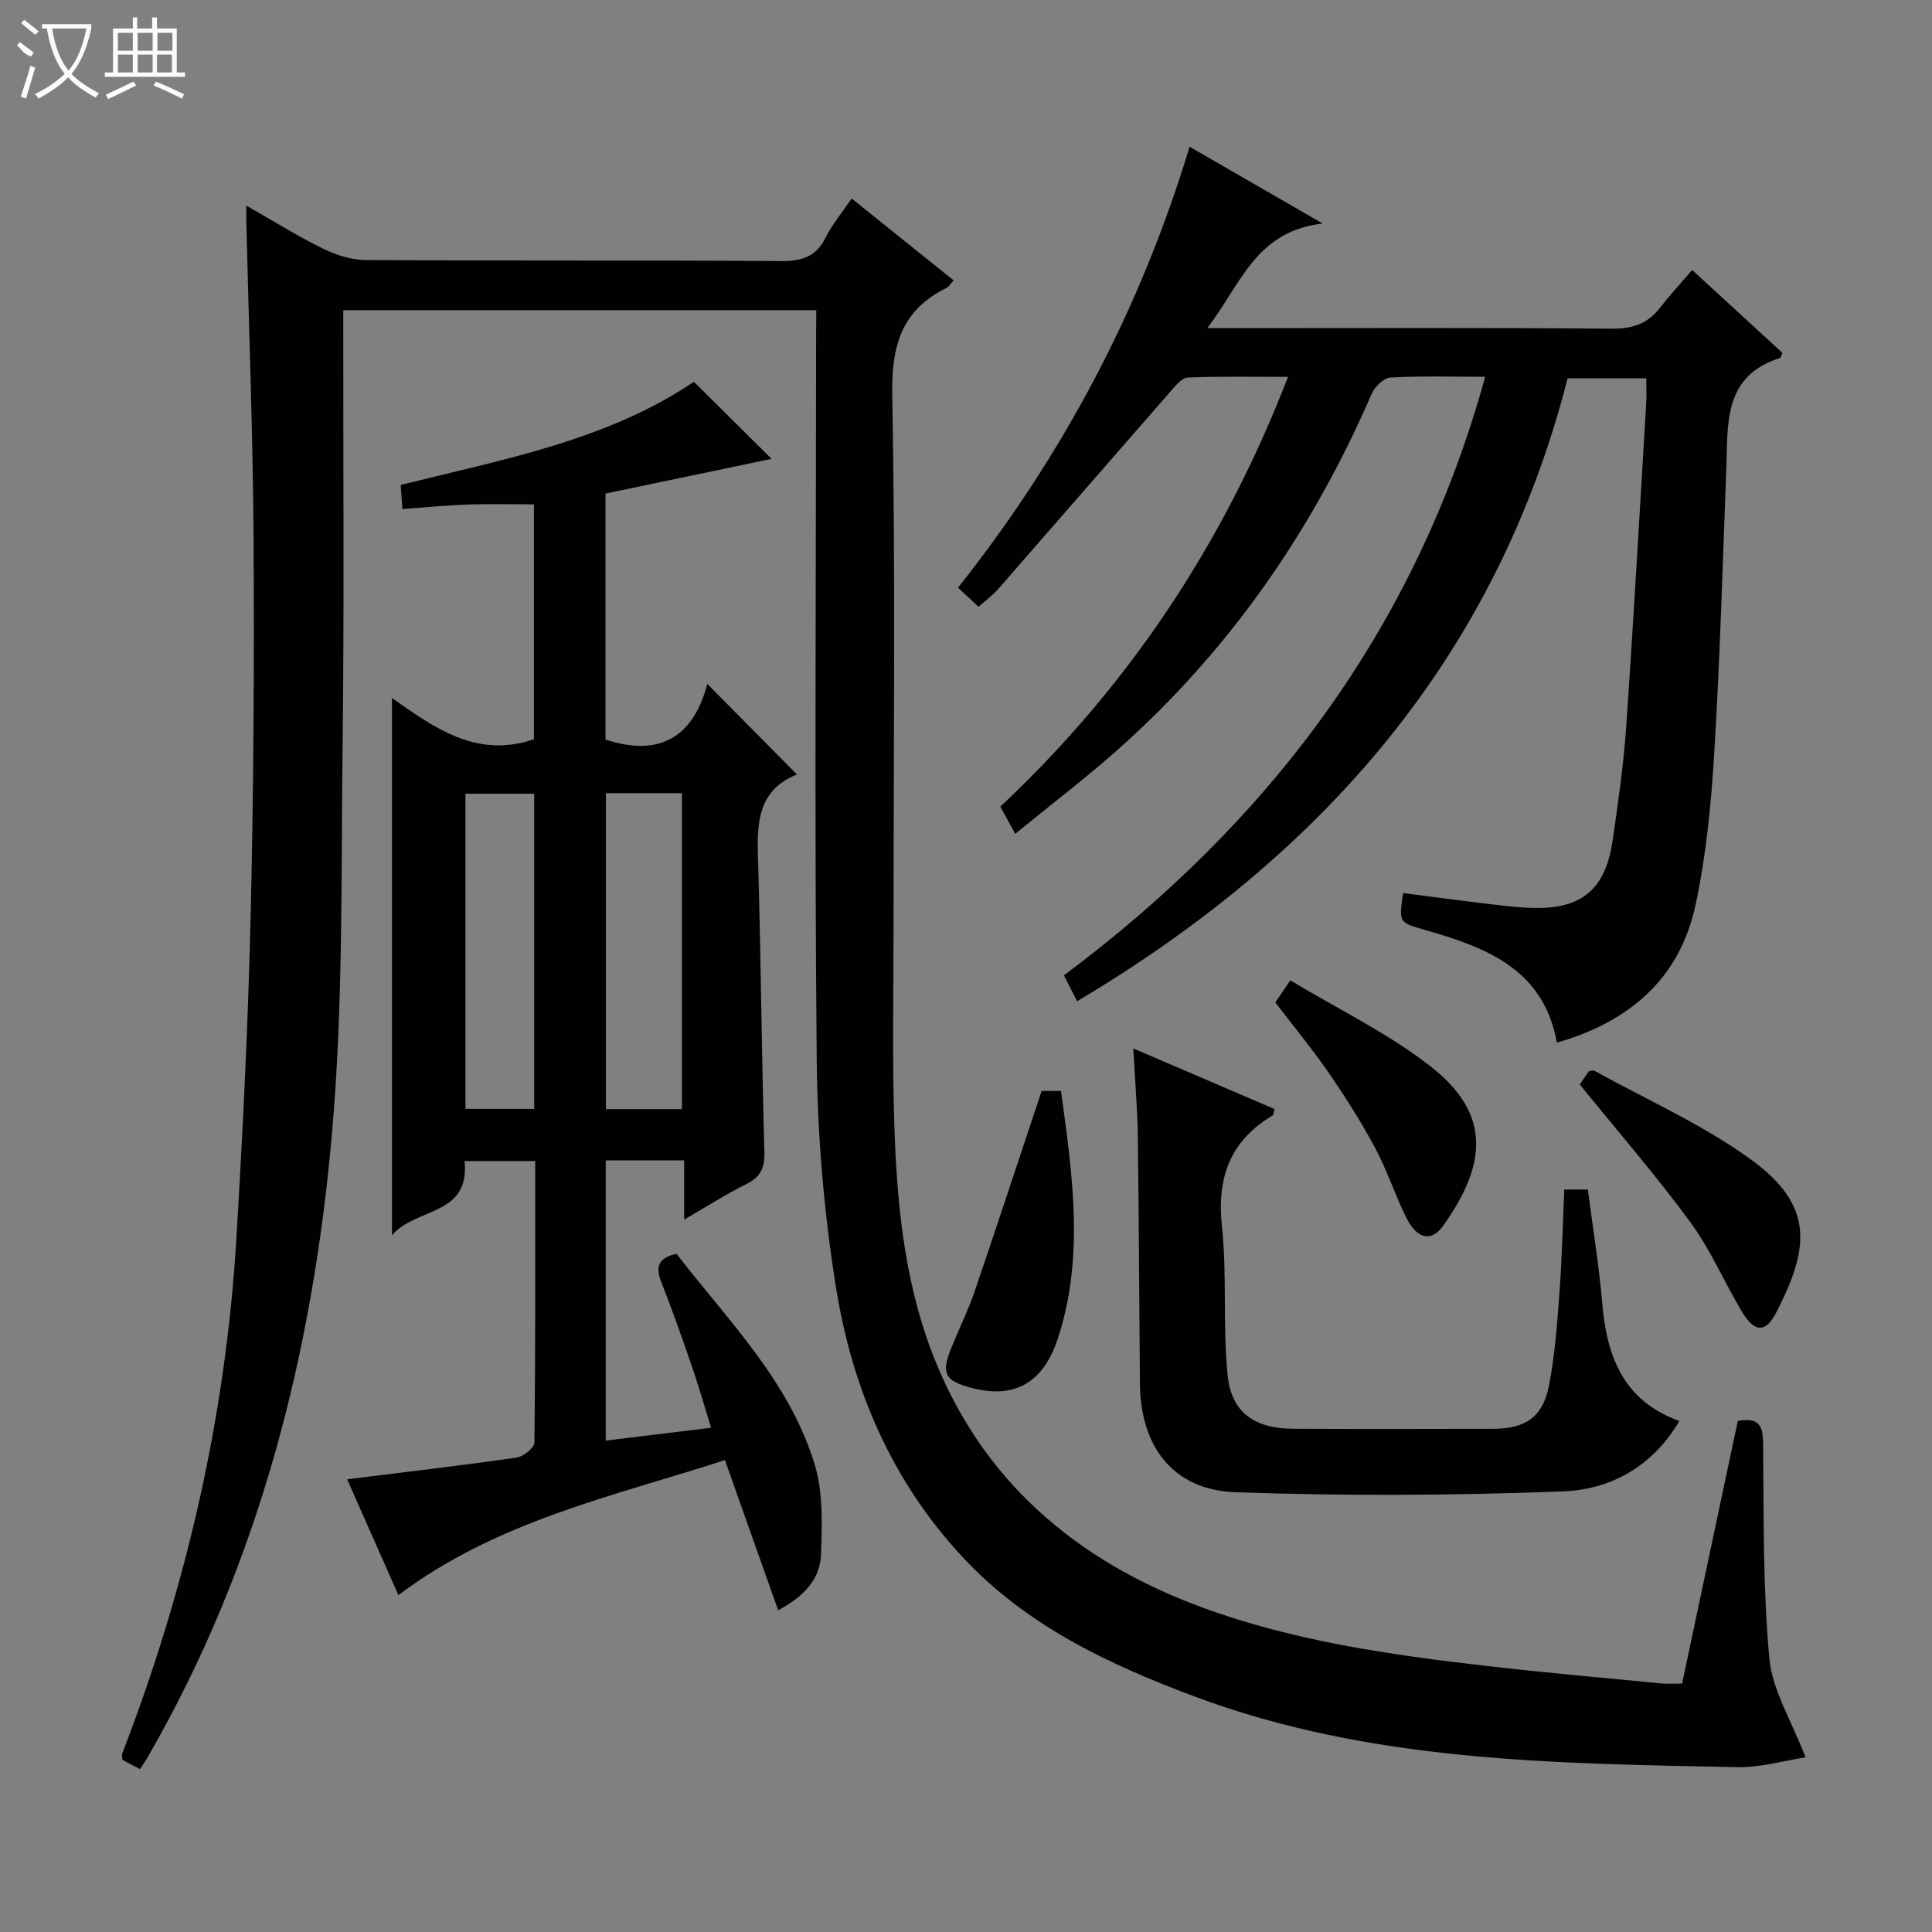 <svg enable-background="new 0 0 400 400" viewBox="0 0 400 400" xmlns="http://www.w3.org/2000/svg"><rect x="0" y="0" width="400" height="400" fill="#808080" stroke="none"/><g fill="#010102"><path d="m169 64.22c-32.79 0-65.04 0-97.93 0v5.45c-.02 28.33.2 56.65-.14 84.98-.32 26.62.14 53.35-2.18 79.82-3.98 45.53-15.07 89.34-38.21 129.4-.41.71-.89 1.38-1.56 2.41-1.32-.7-2.55-1.35-3.63-1.92-.03-.67-.15-1.02-.05-1.29 13.24-34.31 21.42-69.77 23.63-106.49 1.34-22.24 2.43-44.5 2.96-66.77.61-25.96.76-51.94.61-77.91-.13-21.95-.98-43.9-1.5-65.85-.02-.83 0-1.65 0-3.48 5.66 3.22 10.64 6.34 15.9 8.92 2.71 1.33 5.89 2.34 8.87 2.35 28.66.17 57.32.01 85.98.21 4.31.03 7.22-.9 9.21-4.9 1.39-2.79 3.46-5.24 5.37-8.05 7.11 5.71 13.95 11.2 21.1 16.94-.66.73-.99 1.35-1.49 1.59-9.39 4.62-11.4 12.08-11.21 22.29.69 36.64.26 73.31.27 109.97 0 13.46-.27 26.93.14 40.38.49 16.14 1.97 32.28 7.72 47.49 10.08 26.63 29.93 43.47 56.11 53.07 18.95 6.95 38.89 9.79 58.85 12.09 12.05 1.39 24.13 2.45 36.2 3.62 1.29.13 2.6.02 4.24.02 3.86-18.19 7.7-36.3 11.53-54.36 4.73-.88 5.22 1.33 5.25 4.98.14 14.75-.07 29.57 1.29 44.22.61 6.59 4.6 12.87 7.49 20.44-4.4.67-9.33 2.14-14.22 2.03-38.03-.78-76.11-1.05-112.52-14.72-17.78-6.68-34.59-14.6-47.8-28.79-14.67-15.76-22.8-34.79-26.16-55.58-2.53-15.67-3.88-31.68-4.03-47.55-.47-50.31-.14-100.64-.12-150.96.03-1.16.03-2.32.03-4.05z"/><path d="m110.55 104.42c-4.71 0-9.15-.12-13.58.03-4.45.16-8.88.6-13.67.94-.12-1.89-.22-3.31-.33-4.99 21.17-5.29 42.66-9.2 60.69-21.35 5.43 5.39 10.7 10.61 16.09 15.95-11.31 2.37-22.76 4.76-34.39 7.19v50.92c11.31 3.74 18.23-.63 21.08-11.51 6.41 6.47 12.31 12.43 18.57 18.75-9.09 3.61-8.23 11.71-8 19.82.54 19.46.7 38.94 1.25 58.4.09 3.32-.84 5.15-3.79 6.61-4.12 2.04-8.01 4.54-12.82 7.32 0-4.57 0-8.29 0-12.25-5.7 0-10.79 0-16.24 0v58.01c7.03-.86 14-1.71 21.81-2.66-1.34-4.33-2.48-8.36-3.84-12.32-2.05-5.96-4.12-11.92-6.45-17.77-1.25-3.15-.75-5.04 3.13-5.93 10.61 13.77 23.41 26.38 28.64 43.72 1.75 5.8 1.49 12.36 1.28 18.55-.17 5.14-3.59 8.72-8.87 11.54-3.65-10.3-7.21-20.34-11.02-31.09-23.37 7.56-47.32 12.65-67.6 27.96-3.52-7.96-7.04-15.92-10.62-23.99 12.02-1.5 23.56-2.84 35.05-4.49 1.41-.2 3.71-2.01 3.72-3.1.23-19.3.17-38.61.17-58.3-5.01 0-9.71 0-14.63 0 1.18 11.45-10.12 9.57-15.03 15.37 0-37.48 0-74 0-111.23 8.67 6.06 17.47 12.63 29.39 8.53.01-15.93.01-32.17.01-48.63zm14.9 59.79v65.42h15.73c0-21.96 0-43.62 0-65.42-5.37 0-10.33 0-15.73 0zm-14.85.12c-5.14 0-9.71 0-14.23 0v65.25h14.23c0-21.89 0-43.42 0-65.25z"/><path d="m223.01 207.3c-1-1.96-1.74-3.4-2.74-5.36 42.46-31.7 72.88-71.82 87.22-123.93-7.02 0-13.34-.2-19.64.16-1.37.08-3.22 1.9-3.85 3.35-12.21 28.2-29.3 52.93-52.27 73.42-6.8 6.06-14.07 11.59-21.53 17.69-1.18-2.14-2.03-3.68-3.1-5.62 26.52-24.89 46.18-54.34 59.57-88.98-7.32 0-14.05-.15-20.76.14-1.24.05-2.57 1.73-3.59 2.9-11.93 13.63-23.79 27.32-35.72 40.96-1.08 1.24-2.46 2.21-4.01 3.59-1.36-1.26-2.62-2.43-4.24-3.94 21.73-27.43 37.75-57.6 47.94-91.3 8.86 5.11 17.32 9.99 27.56 15.9-13.9 1.58-16.9 12.54-23.9 21.66h6.32c25.83 0 51.65-.11 77.48.11 4.22.03 7.33-.99 9.89-4.28 2.03-2.61 4.29-5.05 6.71-7.87 6.8 6.25 12.76 11.72 18.67 17.15-.25.56-.31 1.01-.5 1.07-11.79 3.73-10.76 13.61-11.11 22.91-.74 19.61-1.3 39.24-2.49 58.83-.64 10.57-1.67 21.23-3.89 31.56-3.28 15.23-13.74 24.17-28.7 28.45-2.69-15.2-14.64-19.72-27.27-23.33-5.41-1.55-5.45-1.41-4.57-7.64 5.86.75 11.72 1.54 17.59 2.24 3.13.37 6.28.77 9.43.84 10.03.23 14.93-3.92 16.38-14.04 1.11-7.72 2.24-15.47 2.78-23.24 1.55-22.39 2.81-44.8 4.16-67.2.1-1.62.01-3.26.01-5.18-5.55 0-10.79 0-16.28 0-14.76 57.78-50.83 98.78-101.55 128.98z"/><path d="m234.64 217.07c10.51 4.51 19.89 8.53 29.23 12.54-.2.76-.18 1.21-.37 1.32-8.81 5.25-11.59 12.84-10.51 22.99 1.09 10.21.13 20.63 1.18 30.85.79 7.73 5.62 11 13.54 11.04 13.82.07 27.65.04 41.48.01 6.55-.02 10.18-2.37 11.47-8.77 1.3-6.48 1.74-13.15 2.23-19.76.52-6.92.66-13.87.97-21.02h4.89c1.02 7.87 2.3 15.7 2.98 23.58.94 10.99 4.36 20.18 15.97 24.35-5.65 9.57-14.38 14.21-24.13 14.58-22.57.85-45.21.97-67.78.17-12.84-.45-19.67-9.38-19.78-22.45-.15-17.15-.21-34.31-.44-51.46-.09-5.63-.57-11.24-.93-17.97z"/><path d="m215.66 225.87h4.01c2.34 17.2 4.89 34.13-.58 51.03-3.04 9.4-9 12.91-18.24 10.37-5.16-1.41-5.98-2.94-4.03-7.84 1.59-4.01 3.54-7.9 4.94-11.97 4.64-13.59 9.11-27.25 13.9-41.59z"/><path d="m327.07 224.52c.5-.72 1.24-1.78 1.91-2.75.48-.06.85-.23 1.07-.11 10.85 6.01 22.36 11.11 32.35 18.32 13.31 9.6 12.22 18.41 5.36 31.75-2.22 4.31-4.53 4.17-7.13-.19-3.66-6.11-6.48-12.81-10.67-18.51-7.06-9.63-14.91-18.66-22.89-28.51z"/><path d="m264.04 207.55c.83-1.22 1.64-2.42 3.1-4.58 9.88 5.97 20.36 10.97 29.25 17.98 12.69 10.01 11.11 20.55 2.42 32.81-2.44 3.44-5.4 2.82-7.61-1.58-2.38-4.74-4-9.87-6.5-14.53-2.9-5.4-6.21-10.62-9.7-15.67-3.4-4.92-7.22-9.54-10.96-14.43z"/></g><path d="m6.4 11.7c-2-.8-1.9-1.6-2.9-2.3l.6-.7c.9.7 1.9 1.4 2.9 2.2zm-2.1 8.3c.7-2.1 1.4-4.2 2-6.4.2.1.6.3 1 .4-.7 2.3-1.3 4.4-1.9 6.4zm3-12.8c-1.1-.9-2.1-1.7-2.9-2.4l.6-.7c1 .8 2 1.5 3 2.4zm1.4-1.3v-.9h10.2v.9c-.9 4.2-2.3 7.3-4.1 9.4 1.3 1.4 3.2 2.7 5.7 4-.2.2-.4.5-.7.9-2.5-1.4-4.4-2.7-5.7-4.2-1.4 1.5-3.5 3-6.1 4.4 0 0 0 0-.1-.1-.3-.4-.5-.7-.7-.8 2.7-1.3 4.7-2.8 6.2-4.2-1.8-2.2-3-5.3-3.7-9.4zm9.2 0h-7.1c.6 3.8 1.7 6.7 3.4 8.7 1.7-2 2.9-4.8 3.7-8.7z" fill="#fbfcfa"/><path d="m31.6 3.6h.9v2.3h4.1v9.1h1.7v.9h-16.6v-.9h1.7v-9.1h4.1v-2.3h.9v2.3h3.1v-2.3zm-4 13.3.6.8c-1.9.9-3.8 1.9-5.8 2.8-.2-.3-.3-.6-.5-.9 2-.9 3.9-1.8 5.7-2.7zm-3.2-10.1v3.7h3.1v-3.7zm0 4.5v3.7h3.1v-3.7zm4.1-4.5v3.7h3.1v-3.7zm0 4.5v3.7h3.1v-3.7zm9.1 9.1c-2.1-1.1-4.1-2-5.8-2.7l.5-.8c2.2.9 4.1 1.8 5.8 2.6l-.4.9zm-1.9-13.6h-3.1v3.7h3.1zm-3.2 4.5v3.7h3.1v-3.7z" fill="#fbfcfa"/></svg>